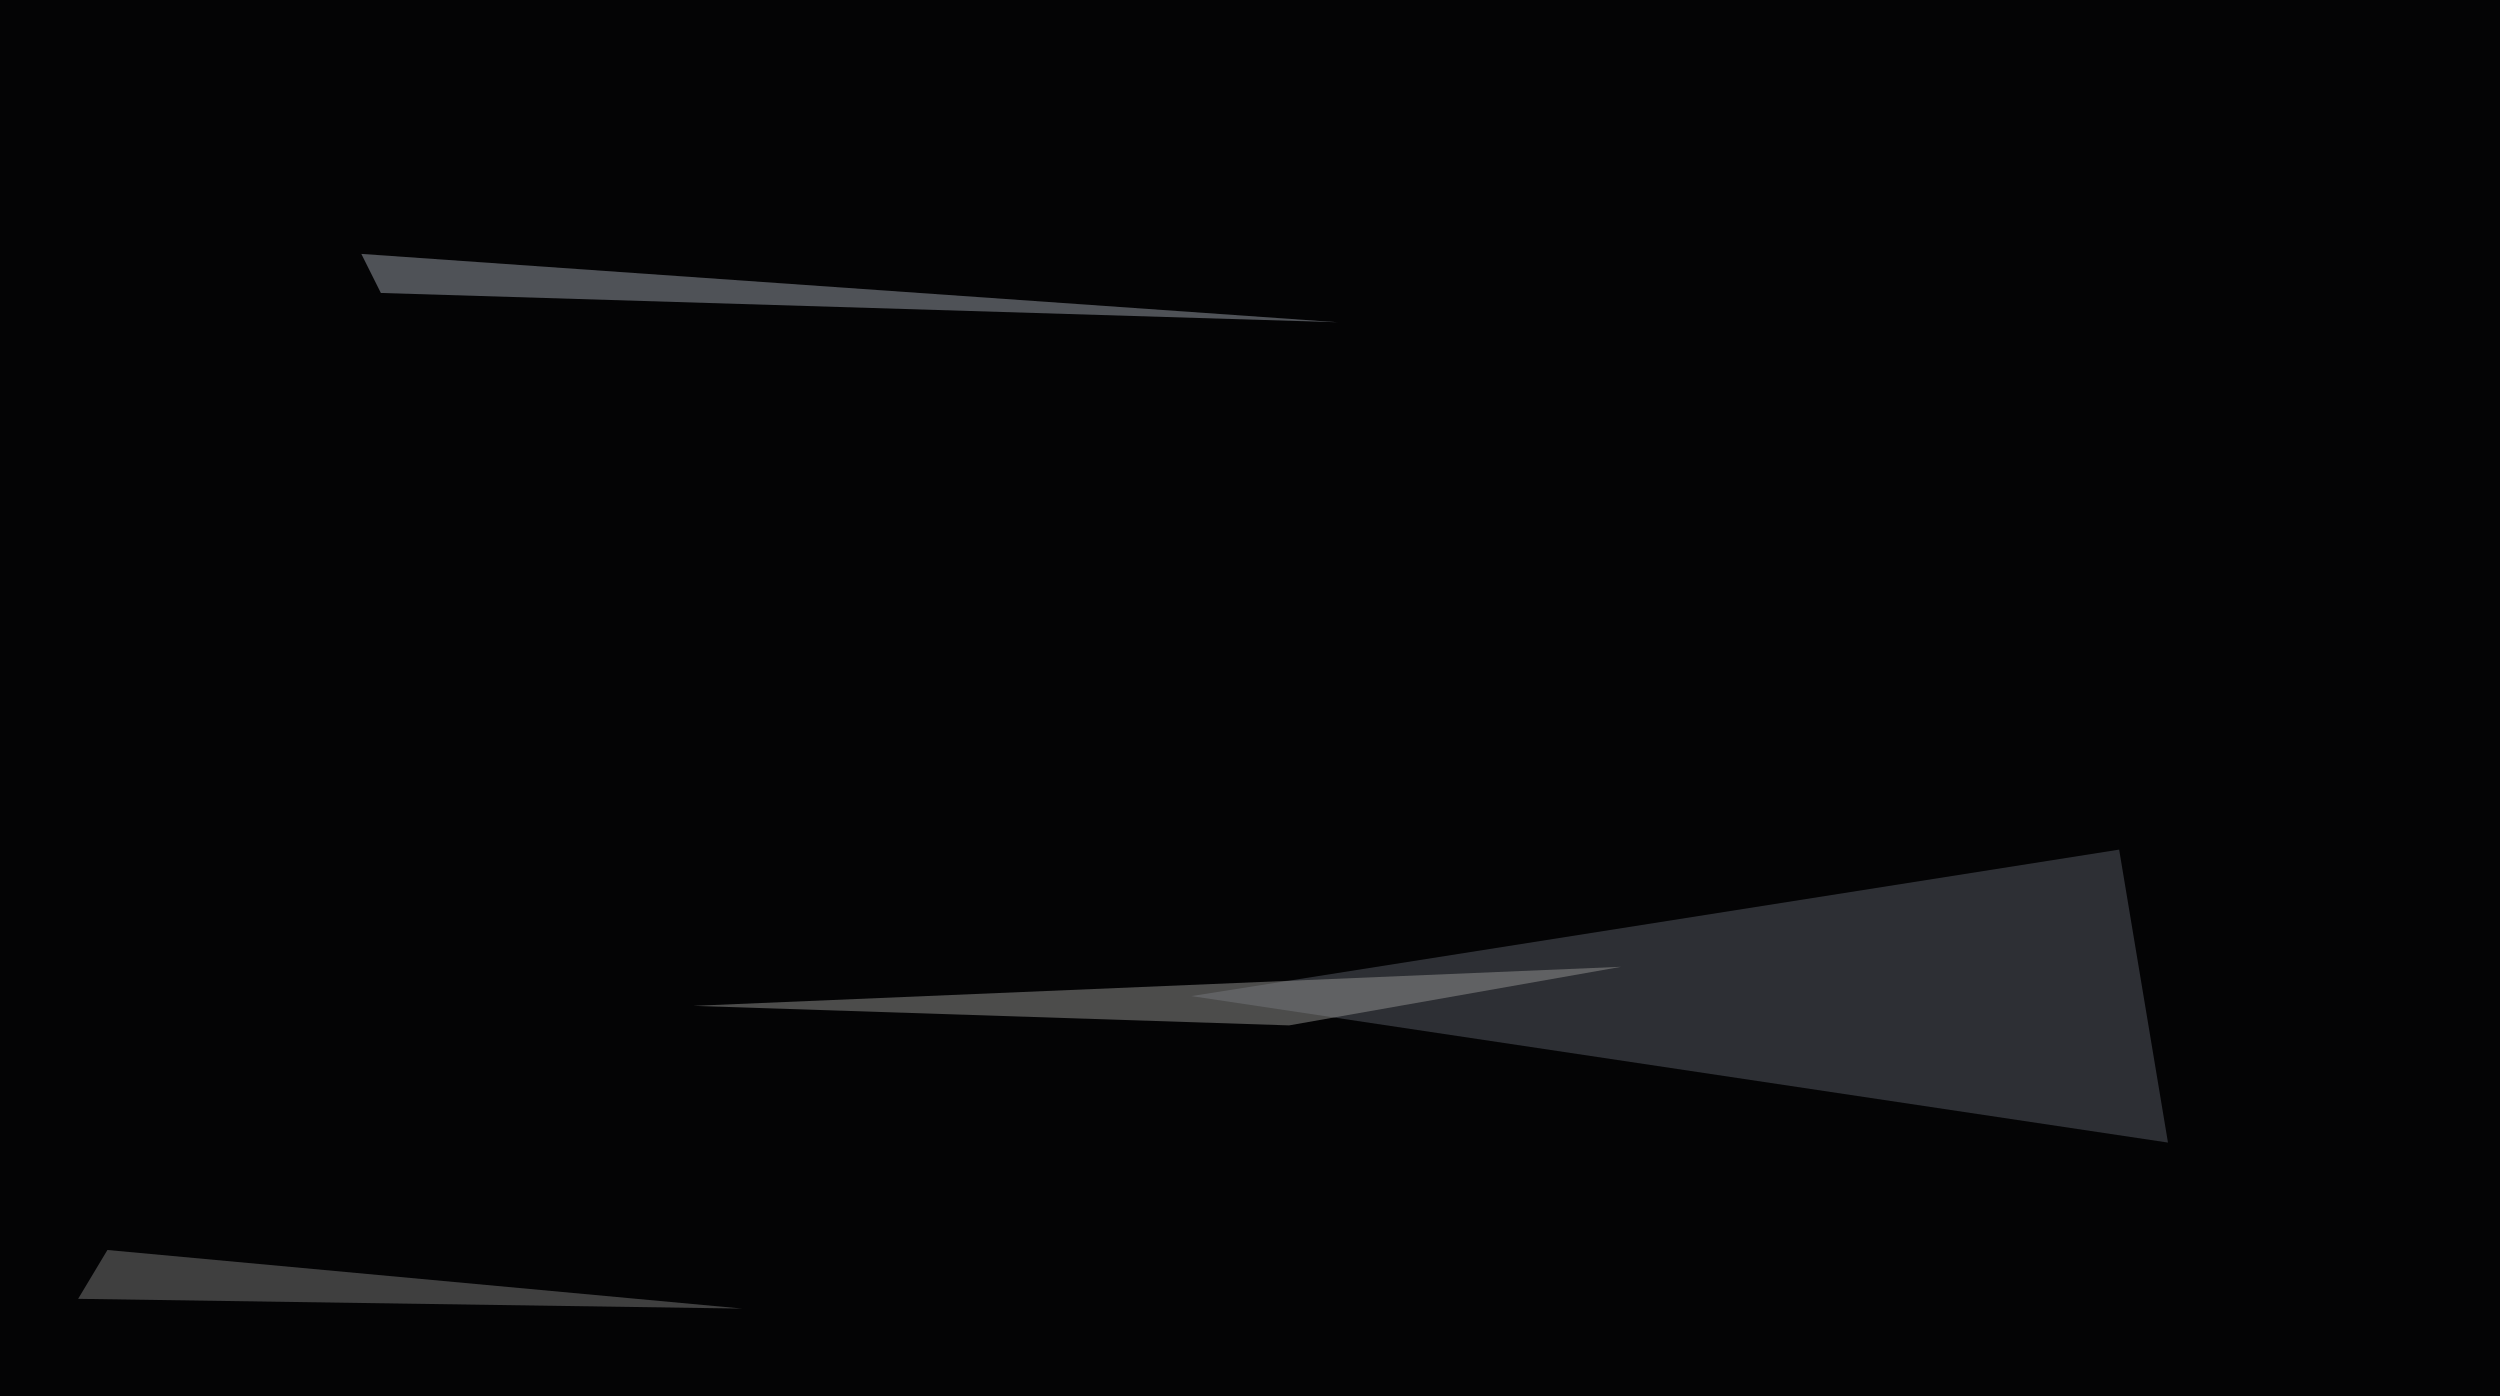<?xml version="1.0" standalone="no"?>
<svg xmlns="http://www.w3.org/2000/svg" version="1.2" baseProfile="tiny" width="256" height="143" viewBox="0 0 256 143">
<rect x="0" y="0" width="256" height="143" id="0" fill="rgb(4,4,5)" fill-opacity="1" />
<polygon points="217,87 222,117 122,102" id="1" fill="rgb(87,91,100)" fill-opacity="0.502" />
<polygon points="137,33 37,26 39,30" id="2" fill="rgb(153,160,169)" fill-opacity="0.502" />
<polygon points="76,134 11,128 8,133" id="3" fill="rgb(123,123,123)" fill-opacity="0.502" />
<polygon points="166,99 132,105 71,103" id="4" fill="rgb(148,147,146)" fill-opacity="0.502" />
</svg>